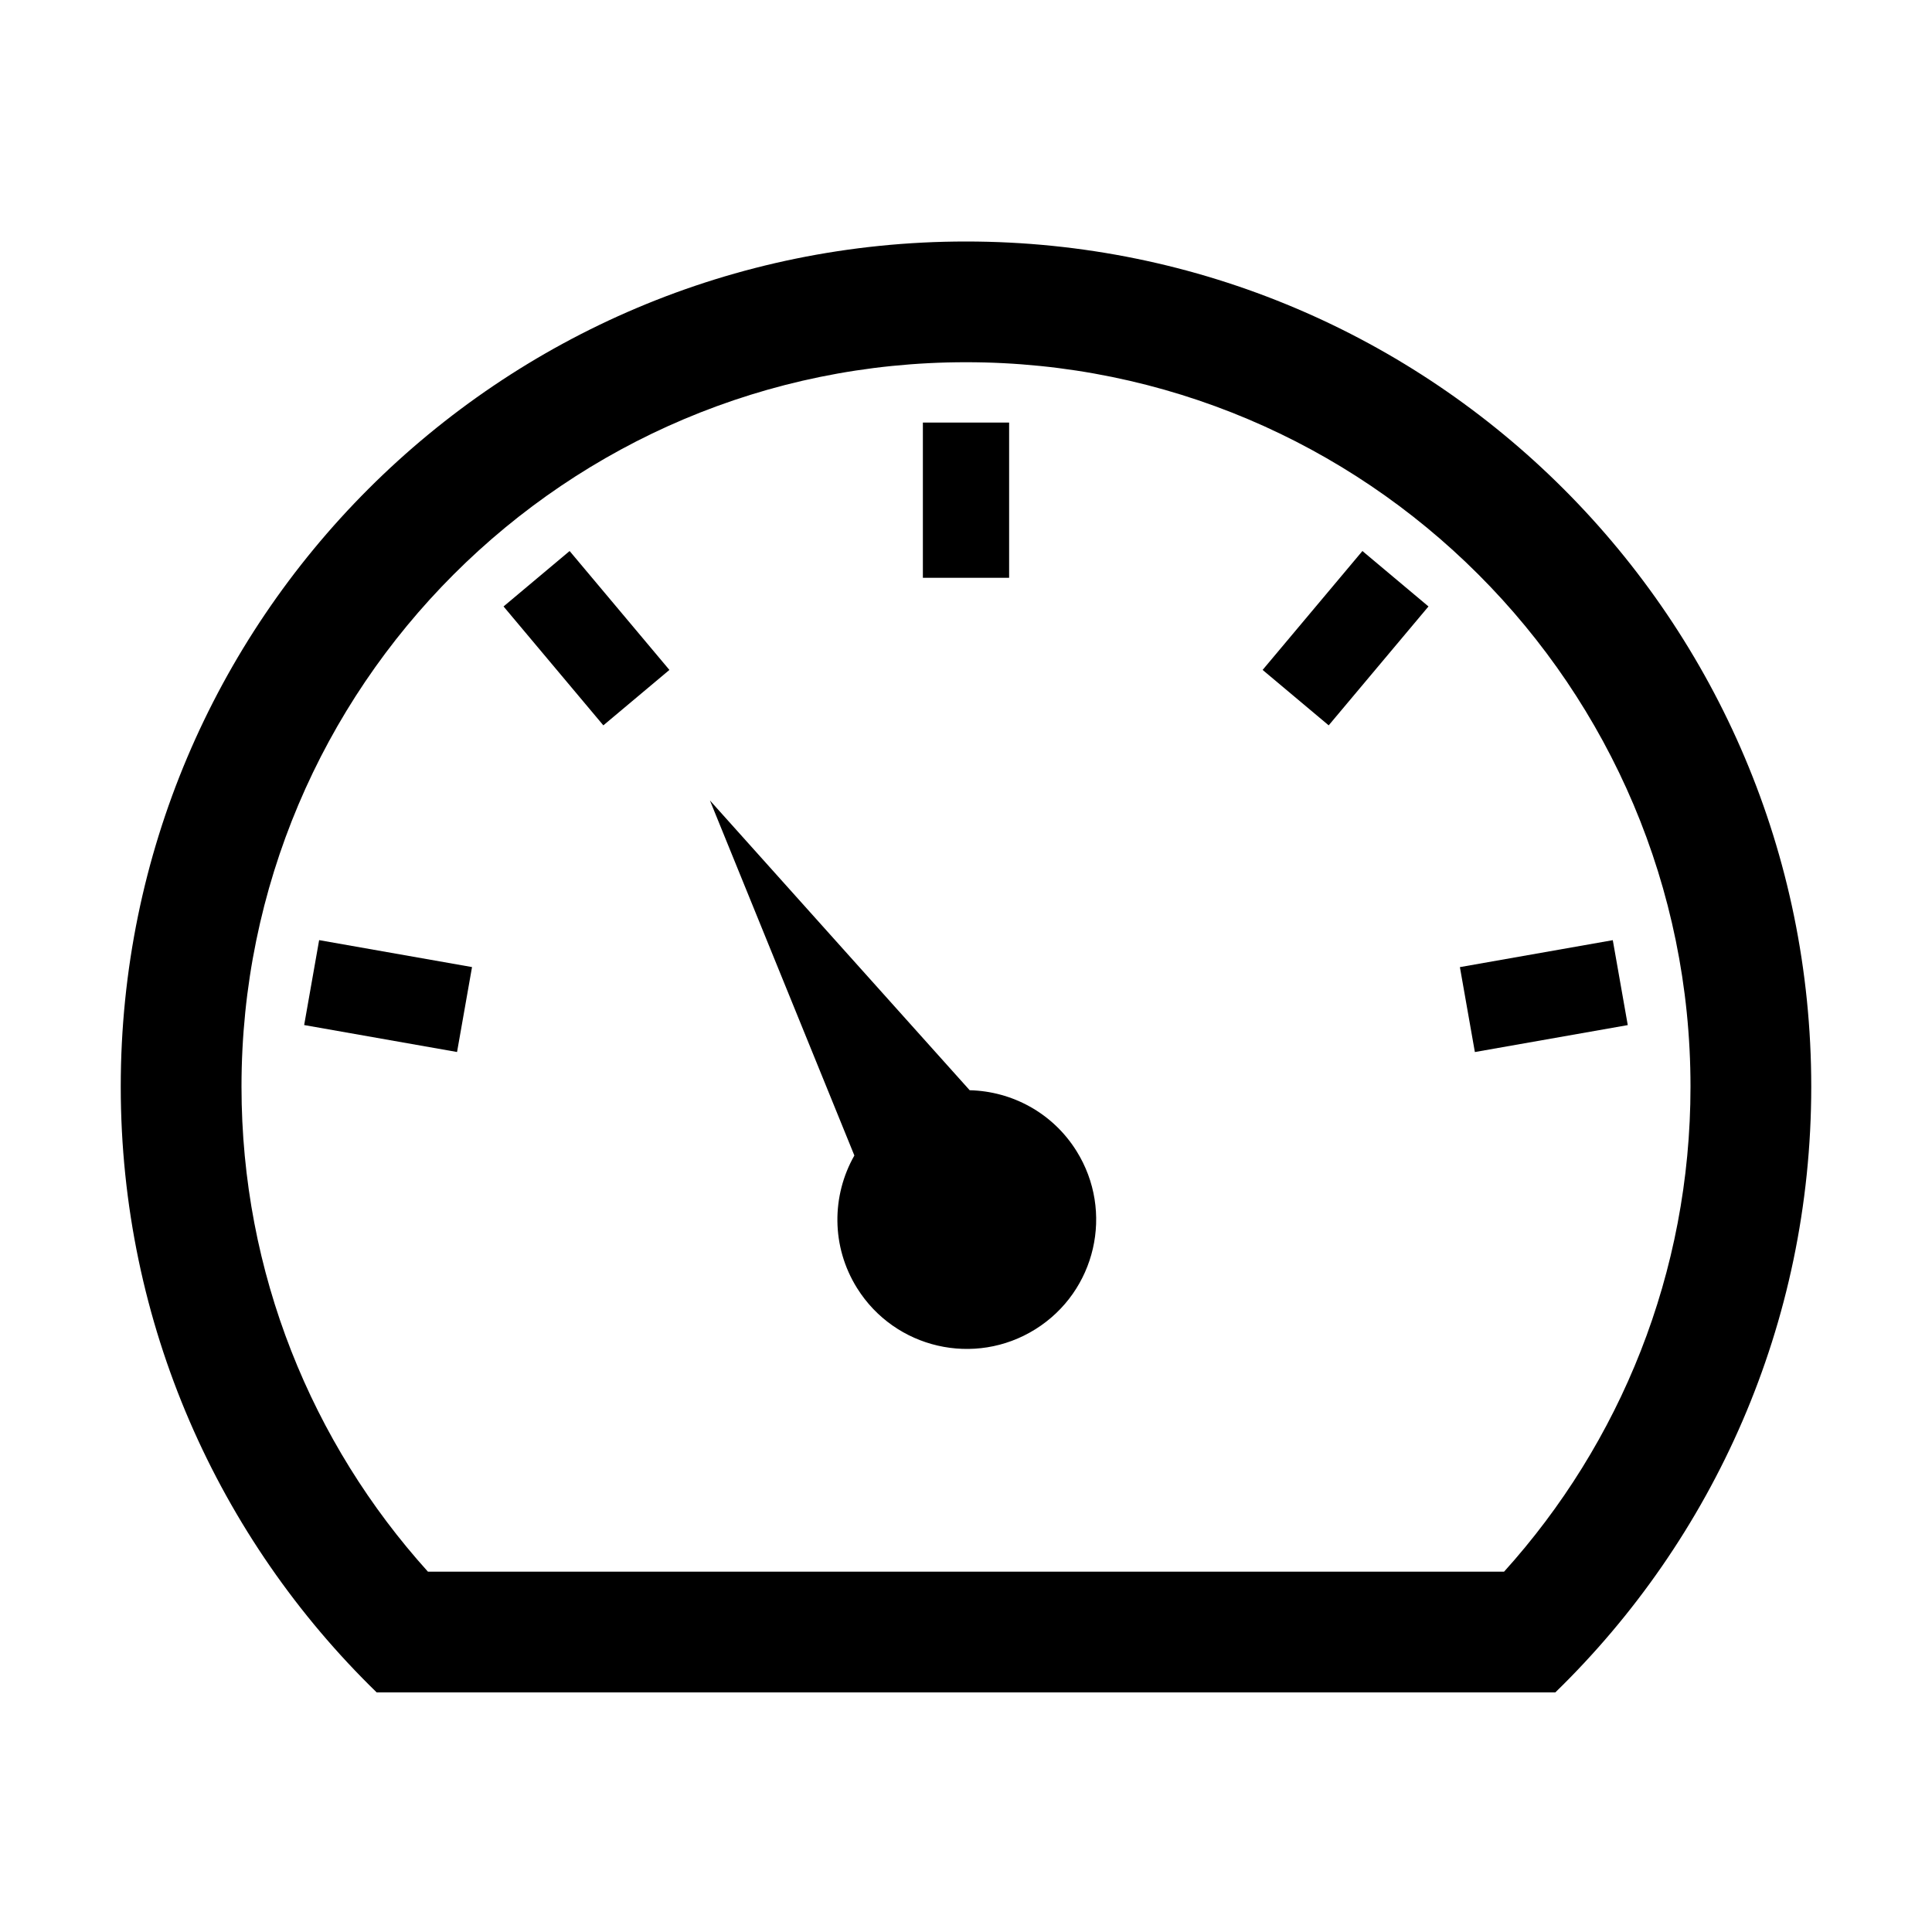 <?xml version="1.0" standalone="no"?><!DOCTYPE svg PUBLIC "-//W3C//DTD SVG 1.1//EN" "http://www.w3.org/Graphics/SVG/1.1/DTD/svg11.dtd"><svg t="1494079828509" class="icon" style="" viewBox="0 0 1024 1024" version="1.1" xmlns="http://www.w3.org/2000/svg" p-id="2676" xmlns:xlink="http://www.w3.org/1999/xlink" width="200" height="200"><defs><style type="text/css"></style></defs><path d="M512 128C264.576 128 64 328.539 64 575.917 64 701.84 115.975 815.622 199.642 897L301.391 897 722.61 897 824.359 897C908.025 815.622 960 701.84 960 575.917 960 328.539 759.424 128 512 128L512 128 512 128ZM797.194 833.012 226.806 833.012C165.39 764.954 128 674.8 128 575.917 128 363.878 299.922 191.988 512 191.988 724.077 191.988 896 363.878 896 575.917 896 674.8 858.61 764.954 797.194 833.012L797.194 833.012 797.194 833.012Z" p-id="2677"></path><path d="M242.247 557.582 161.212 543.3 169.148 498.289 250.183 512.571 242.247 557.582 242.247 557.582ZM773.776 512.592 854.811 498.31 862.747 543.321 781.712 557.603 773.776 512.592 773.776 512.592ZM319.783 384.454 266.89 321.435 301.908 292.055 354.801 355.074 319.783 384.454 319.783 384.454ZM704.23 384.451 669.213 355.072 722.106 292.052 757.123 321.432 704.23 384.451 704.23 384.451ZM489.143 223.982 534.857 223.982 534.857 306.253 489.143 306.253 489.143 223.982 489.143 223.982ZM513.95 577.847 376.274 424.249 452.834 612.437C440.775 633.631 440.435 660.597 454.266 682.727 474.336 714.838 516.639 724.602 548.755 704.537 580.873 684.473 590.639 642.176 570.57 610.066 557.865 589.738 536.25 578.367 513.95 577.847L513.95 577.847Z" p-id="2678"></path></svg>